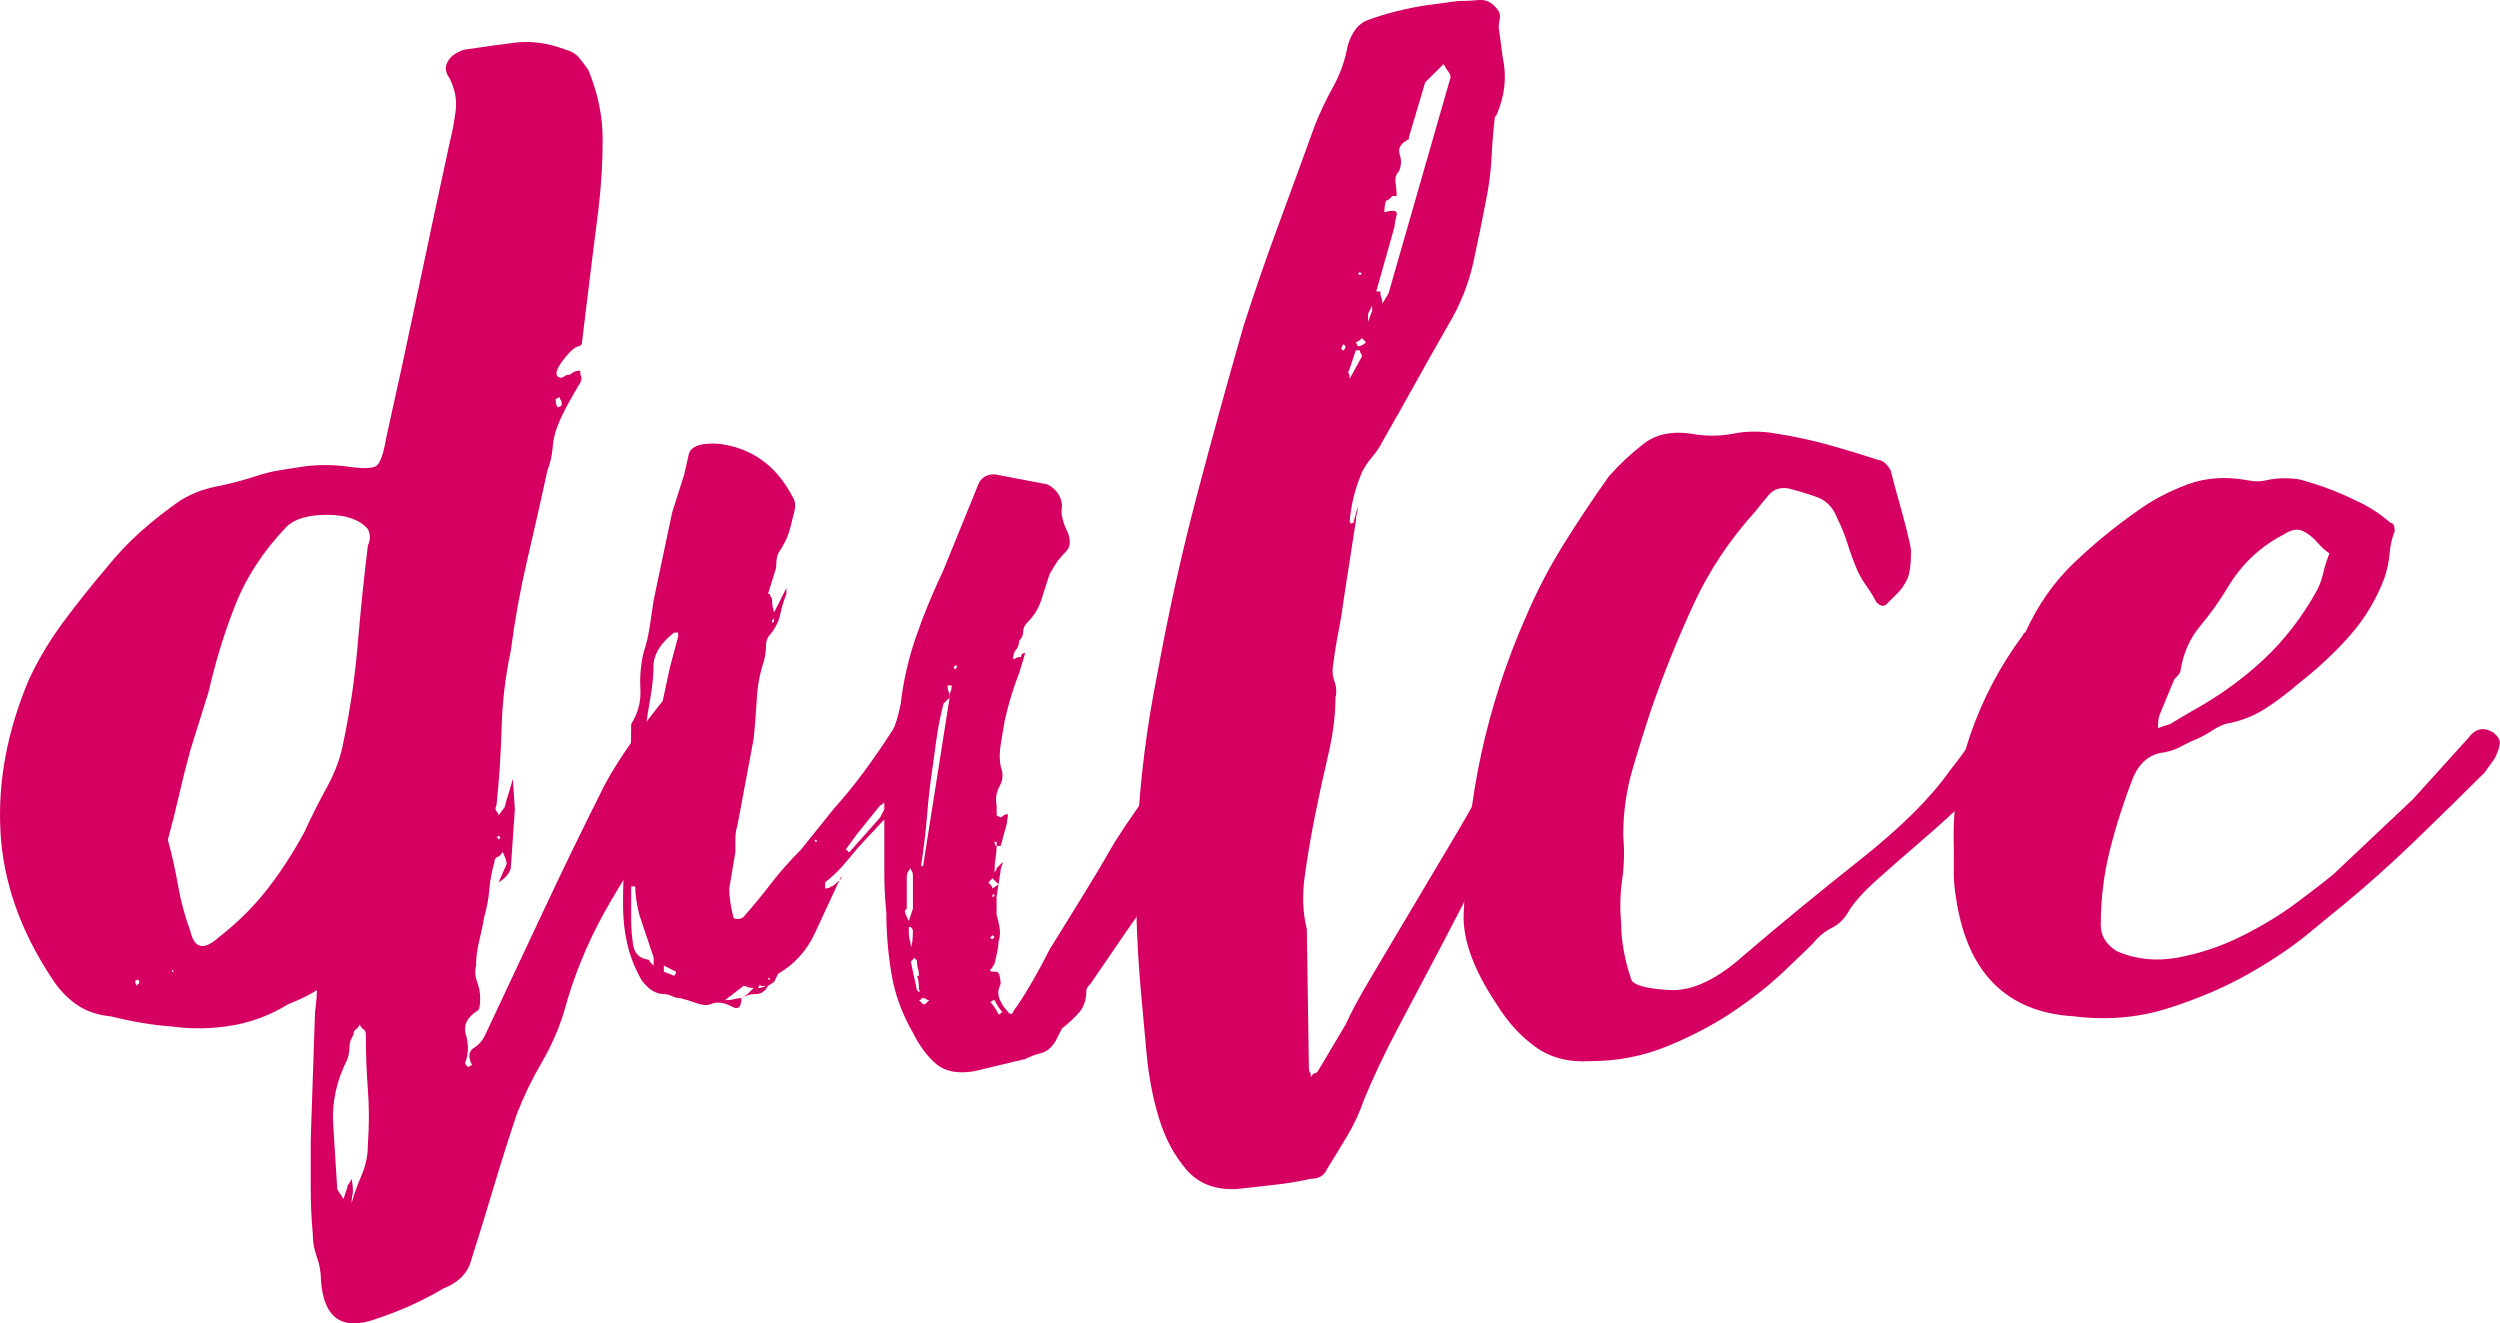 <?xml version="1.0" encoding="utf-8"?>
<!-- Generator: Adobe Illustrator 16.0.4, SVG Export Plug-In . SVG Version: 6.00 Build 0)  -->
<!DOCTYPE svg PUBLIC "-//W3C//DTD SVG 1.0//EN" "http://www.w3.org/TR/2001/REC-SVG-20010904/DTD/svg10.dtd">
<svg version="1.0" xmlns="http://www.w3.org/2000/svg" xmlns:xlink="http://www.w3.org/1999/xlink" x="0px" y="0px"
	 width="139.317px" height="73.748px" viewBox="0 0 139.317 73.748" enable-background="new 0 0 139.317 73.748"
	 xml:space="preserve">
<g id="Layer_1">
</g>
<g id="home">
	<g>
		<g>
			<g>
				<path fill="#D50062" d="M38.132,39.327c0.379-0.074,0.663-0.094,0.854-0.057c0.188,0.038,0.245,0.321,0.171,0.849
					c-0.228,1.962-0.91,3.81-2.048,5.545c-1.29,1.66-2.428,3.377-3.412,5.148c-0.987,1.773-1.746,3.641-2.275,5.602
					c-0.304,0.98-0.722,1.923-1.251,2.828c-0.532,0.905-0.986,1.85-1.365,2.829c-0.455,1.358-0.893,2.735-1.309,4.131
					c-0.417,1.396-0.853,2.811-1.308,4.243c-0.228,0.604-0.722,1.056-1.479,1.357c-1.138,0.68-2.39,1.245-3.754,1.698
					c-1.896,0.679-2.921-0.039-3.071-2.15c0-0.452-0.077-0.886-0.228-1.302c-0.153-0.413-0.228-0.849-0.228-1.301
					c-0.077-0.829-0.114-1.697-0.114-2.603s0-1.771,0-2.603l0.228-6.79c0-0.227,0.018-0.47,0.057-0.735
					c0.038-0.264,0.058-0.546,0.058-0.849c-0.305,0.227-0.836,0.491-1.593,0.792c-0.986,0.604-2.03,1.001-3.128,1.188
					c-1.101,0.189-2.219,0.208-3.356,0.057c-1.062-0.074-2.2-0.264-3.412-0.566c-0.759-0.074-1.404-0.3-1.934-0.679
					c-0.531-0.377-0.986-0.866-1.365-1.471c-1.745-2.64-2.692-5.355-2.844-8.147c-0.153-2.79,0.379-5.619,1.593-8.487
					c0.529-1.132,1.175-2.206,1.934-3.225c0.757-1.019,1.554-2.018,2.389-2.999c0.606-0.753,1.251-1.432,1.934-2.037
					c0.683-0.603,1.402-1.168,2.161-1.697c0.606-0.376,1.289-0.64,2.048-0.792c0.757-0.15,1.479-0.339,2.161-0.565
					c0.455-0.15,0.91-0.264,1.365-0.34c0.455-0.074,0.947-0.15,1.479-0.227c0.683-0.074,1.365-0.074,2.048,0
					c0.984,0.152,1.593,0.152,1.82,0c0.228-0.149,0.415-0.679,0.568-1.584c0.606-2.716,1.194-5.432,1.763-8.147
					c0.569-2.716,1.156-5.469,1.764-8.261c0.151-0.603,0.265-1.205,0.341-1.811c0.075-0.603-0.039-1.205-0.341-1.811
					c-0.228-0.3-0.267-0.603-0.114-0.905c0.151-0.3,0.455-0.526,0.91-0.679c0.985-0.15,1.935-0.283,2.844-0.396
					c0.91-0.113,1.857,0.02,2.844,0.396c0.303,0.076,0.55,0.227,0.74,0.453c0.188,0.226,0.358,0.452,0.512,0.679
					c0.529,1.283,0.796,2.565,0.796,3.848c0,1.283-0.076,2.565-0.228,3.847c-0.152,1.208-0.304,2.416-0.455,3.621
					c-0.152,1.208-0.304,2.453-0.455,3.734c0,0.227-0.076,0.34-0.228,0.34c-0.228,0.076-0.512,0.339-0.853,0.792
					c-0.342,0.452-0.438,0.755-0.284,0.905c0.15,0.076,0.265,0.076,0.341,0c0.074-0.074,0.188-0.113,0.341-0.113
					c0.151-0.15,0.342-0.227,0.569-0.227c0,0.152,0.018,0.266,0.057,0.34c0.037,0.076,0.018,0.189-0.057,0.34
					c-0.228,0.378-0.455,0.774-0.683,1.188c-0.228,0.416-0.418,0.812-0.568,1.188c-0.153,0.378-0.247,0.792-0.285,1.245
					c-0.039,0.452-0.133,0.868-0.284,1.244c-0.38,1.736-0.759,3.414-1.138,5.036c-0.38,1.623-0.683,3.301-0.91,5.035
					c-0.304,1.434-0.475,2.868-0.512,4.3c-0.039,1.435-0.133,2.868-0.284,4.3c-0.076,0.152-0.076,0.266,0,0.34
					c0.074,0.076,0.114,0.152,0.114,0.227l0.341-0.453c0.074-0.3,0.151-0.565,0.228-0.792c0.074-0.227,0.151-0.489,0.228-0.792
					l0.113,1.697l-0.228,3.282c-0.076,0.302-0.304,0.565-0.682,0.792l0.454-1.019c0-0.15-0.076-0.377-0.228-0.679
					c-0.076,0.151-0.17,0.245-0.284,0.282c-0.113,0.039-0.17,0.133-0.17,0.283c-0.153,0.528-0.247,1.038-0.285,1.527
					c-0.039,0.492-0.133,1.001-0.284,1.528c-0.076,0.452-0.171,0.904-0.284,1.357c-0.114,0.452-0.171,0.905-0.171,1.357
					c-0.076,0.303-0.057,0.605,0.057,0.905c0.114,0.303,0.171,0.605,0.171,0.905c0,0.379-0.039,0.605-0.113,0.68
					c-0.608,0.378-0.836,0.831-0.683,1.357c0.151,0.529,0.151,1.019,0,1.472c-0.076,0.075-0.039,0.188,0.113,0.339l0.228-0.113
					c-0.228-0.452-0.189-0.772,0.114-0.962c0.302-0.188,0.529-0.47,0.683-0.849c1.061-2.263,2.142-4.563,3.241-6.902
					c1.099-2.338,2.219-4.64,3.356-6.902c0.455-0.829,0.967-1.642,1.535-2.434c0.569-0.792,1.155-1.564,1.764-2.319
					c0.15-0.15,0.341-0.244,0.568-0.283c0.228-0.037,0.455-0.094,0.683-0.17c0,0.152-0.02,0.283-0.057,0.396
					C38.151,39.044,38.132,39.177,38.132,39.327z M7.647,54.604c-0.076,0-0.113,0.038-0.113,0.112c0,0.076,0.037,0.152,0.113,0.227
					c0-0.074,0.018-0.113,0.057-0.113c0.038,0,0.058-0.037,0.058-0.113C7.761,54.642,7.722,54.604,7.647,54.604z M9.353,46.795
					c0.228,0.831,0.416,1.68,0.569,2.546c0.151,0.868,0.379,1.717,0.683,2.547c0.228,0.98,0.757,1.094,1.592,0.339
					c1.062-0.829,1.972-1.734,2.73-2.716c0.757-0.979,1.439-2.036,2.048-3.168c0.378-0.829,0.796-1.658,1.251-2.489
					c0.455-0.83,0.757-1.659,0.91-2.49c0.379-1.811,0.644-3.621,0.796-5.432c0.151-1.811,0.342-3.658,0.569-5.544
					c0.15-0.301,0.15-0.604,0-0.905c-0.455-0.527-1.214-0.793-2.275-0.793c-1.062,0-1.82,0.227-2.275,0.68
					c-1.29,1.357-2.237,2.811-2.844,4.356c-0.607,1.547-1.1,3.15-1.479,4.809l-1.023,3.282c-0.228,0.831-0.438,1.66-0.626,2.489
					C9.789,45.137,9.581,45.966,9.353,46.795z M9.581,54.037v0.113h0.114L9.581,54.037z M19.591,67.051
					c0.151-0.527,0.341-1.056,0.568-1.584c0.228-0.527,0.342-1.093,0.342-1.698c0.074-1.055,0.074-2.073,0-3.055
					c-0.077-0.979-0.114-1.998-0.114-3.056c0-0.15-0.039-0.244-0.113-0.282c-0.077-0.037-0.153-0.131-0.228-0.283
					c-0.077,0.152-0.153,0.246-0.228,0.283c-0.076,0.038-0.114,0.132-0.114,0.282c-0.152,0.227-0.228,0.453-0.228,0.679
					c0,0.227-0.039,0.453-0.113,0.68c-0.608,1.207-0.873,2.415-0.797,3.621c0.075,1.207,0.151,2.415,0.228,3.621
					c0.075,0.151,0.132,0.245,0.171,0.282c0.037,0.039,0.095,0.133,0.171,0.283l0.228-0.679v-0.113c0,0.076,0.074-0.037,0.228-0.34
					c0.074,0.379,0.094,0.661,0.057,0.849C19.609,66.73,19.591,66.9,19.591,67.051z M27.895,46.682l-0.113-0.112l-0.114,0.112
					c0.074,0,0.114,0.039,0.114,0.113L27.895,46.682z M31.307,22.579c0-0.15-0.02-0.244-0.057-0.283
					c-0.039-0.037-0.057-0.093-0.057-0.169l-0.228,0.113c0,0.226,0.037,0.378,0.114,0.452
					C31.155,22.692,31.231,22.655,31.307,22.579z"/>
				<path fill="#D50062" d="M41.317,55.621c0,0.529-0.19,0.68-0.568,0.453c-0.455-0.227-0.836-0.264-1.138-0.113
					c-0.228,0.076-0.494,0.057-0.797-0.057c-0.304-0.113-0.607-0.207-0.91-0.283c-0.152,0-0.304-0.037-0.454-0.112
					c-0.153-0.074-0.305-0.113-0.455-0.113c-0.455,0-0.873-0.264-1.252-0.792c-0.38-0.68-0.645-1.358-0.796-2.037
					c-0.153-0.679-0.228-1.396-0.228-2.15c0-1.056,0.037-2.093,0.113-3.111c0.075-1.019,0.151-2.055,0.228-3.112
					c0-0.603,0.019-1.226,0.058-1.867c0.037-0.64,0.057-1.262,0.057-1.867v-0.113c0.379-0.603,0.549-1.244,0.512-1.923
					c-0.039-0.68,0.018-1.358,0.171-2.037c0.151-0.453,0.265-0.923,0.341-1.415c0.075-0.489,0.151-0.999,0.228-1.527l1.024-4.865
					l0.682-2.15l0.228-1.019c0.075-0.526,0.644-0.753,1.707-0.679c1.819,0.227,3.185,1.207,4.095,2.942
					c0.151,0.226,0.188,0.491,0.113,0.792c-0.076,0.302-0.152,0.604-0.227,0.905c-0.077,0.302-0.171,0.565-0.285,0.792
					c-0.113,0.227-0.247,0.452-0.397,0.679c-0.077,0.152-0.114,0.415-0.114,0.792l-0.455,1.471h0.114
					c0,0.076,0.018,0.133,0.057,0.17c0.037,0.039,0.057,0.096,0.057,0.17c0,0.227,0.037,0.453,0.114,0.679l0.683-1.357v0.339
					c-0.153,0.379-0.267,0.756-0.342,1.132c-0.076,0.379-0.267,0.755-0.568,1.132c-0.153,0.152-0.228,0.359-0.228,0.622
					c0,0.266-0.039,0.549-0.114,0.849c-0.228,0.68-0.36,1.378-0.397,2.094c-0.039,0.718-0.097,1.453-0.171,2.207
					c-0.153,0.831-0.304,1.641-0.455,2.433c-0.153,0.792-0.304,1.604-0.455,2.433c-0.076,0.227-0.113,0.473-0.113,0.735
					c0,0.266,0,0.51,0,0.736l-0.342,2.036c0,0.453,0.075,0.981,0.228,1.585c0,0.075,0.074,0.112,0.228,0.112
					c0.151,0,0.265-0.037,0.341-0.112c0.53-0.604,1.042-1.226,1.536-1.867c0.492-0.641,1.041-1.263,1.649-1.867l1.82-2.264
					c0.605-0.679,1.175-1.375,1.706-2.094c0.529-0.716,1.061-1.488,1.593-2.319c0.15-0.227,0.302-0.716,0.455-1.471
					c0.15-1.282,0.435-2.527,0.853-3.734c0.416-1.206,0.928-2.451,1.536-3.734l1.934-4.753c0.151-0.376,0.455-0.565,0.91-0.565
					l2.957,0.565c0.53,0.303,0.797,0.718,0.797,1.245c-0.077,0.378,0.037,0.868,0.341,1.471c0.151,0.453,0.114,0.792-0.113,1.019
					s-0.418,0.453-0.569,0.679l-0.341,0.566c-0.153,0.452-0.304,0.925-0.455,1.414c-0.153,0.492-0.418,0.925-0.797,1.302
					c-0.152,0.151-0.228,0.321-0.228,0.509c0,0.189-0.076,0.359-0.227,0.51c0,0.226-0.077,0.415-0.228,0.565
					c-0.077,0.152-0.114,0.303-0.114,0.452c0.074,0,0.132-0.018,0.171-0.056c0.037-0.037,0.131-0.057,0.284-0.057
					c0-0.15,0.074-0.227,0.228-0.227l-0.341,1.132c-0.305,0.755-0.569,1.623-0.797,2.603c-0.076,0.452-0.152,0.905-0.228,1.357
					c-0.076,0.453-0.076,0.868,0,1.245c0.151,0.378,0.132,0.735-0.057,1.075c-0.19,0.339-0.247,0.698-0.171,1.074v0.566l0.228,0.113
					c0.303-0.227,0.436-0.244,0.398-0.057c-0.039,0.188-0.057,0.321-0.057,0.396l-0.342,1.245h-0.228v-0.227h-0.113
					c0,0.152,0.037,0.227,0.113,0.227c0,0.227-0.02,0.452-0.057,0.679c-0.039,0.227-0.057,0.491-0.057,0.792
					c0.074-0.074,0.113-0.15,0.113-0.226l0.342-0.34c0,0.076-0.02,0.152-0.058,0.227c-0.039,0.076-0.057,0.151-0.057,0.226
					l-0.228,1.472v1.019c0.075,0.226,0.132,0.472,0.171,0.735c0.037,0.265,0.018,0.509-0.057,0.735c0,0.227-0.077,0.642-0.228,1.245
					c-0.077,0.151-0.153,0.265-0.228,0.339c-0.077,0.076,0.037,0.113,0.341,0.113c0.075,0,0.132,0.076,0.171,0.227
					c0.037,0.152,0.057,0.302,0.057,0.452c-0.152,0.303-0.171,0.586-0.057,0.849c0.113,0.266,0.245,0.473,0.398,0.623
					c0.15,0.226,0.265,0.265,0.341,0.113c0.074-0.15,0.151-0.264,0.228-0.34c0.606-0.905,1.212-1.961,1.82-3.169
					c0.605-0.979,1.212-1.96,1.819-2.941c0.606-0.979,1.213-1.998,1.82-3.056c0.379-0.603,0.797-1.226,1.251-1.867
					c0.455-0.64,0.91-1.262,1.365-1.867l0.228-0.226c0,0.075,0.018,0.132,0.057,0.169c0.038,0.039,0.058,0.096,0.058,0.17
					l-0.342,1.132c0,0.152-0.076,0.283-0.228,0.396c-0.152,0.113-0.076,0.246,0.228,0.396c0,0.303-0.152,0.604-0.455,0.905
					c-0.076,0.227-0.152,0.416-0.228,0.565c-0.076,0.152-0.152,0.34-0.228,0.566c0,0.151,0.038,0.265,0.114,0.339
					c0.074,0.076,0.113,0.189,0.113,0.34l0.228,1.358c0.075,0.151,0.038,0.358-0.113,0.622c-0.153,0.265-0.304,0.472-0.455,0.622
					L62.703,52l-1.935,2.829c-0.152,0.152-0.228,0.266-0.228,0.34c0,0.528-0.133,0.944-0.397,1.245
					c-0.267,0.302-0.589,0.604-0.967,0.905l-0.342,0.679c-0.228,0.378-0.494,0.604-0.796,0.679c-0.304,0.076-0.608,0.189-0.91,0.34
					l-2.844,0.679c-0.91,0.152-1.612,0.02-2.104-0.396c-0.494-0.413-0.93-0.999-1.309-1.754c-0.607-1.056-1.006-2.149-1.194-3.281
					c-0.189-1.132-0.284-2.264-0.284-3.395c-0.076-0.754-0.113-1.489-0.113-2.207c0-0.716,0-1.451,0-2.206v-0.792L47.8,47.248
					c-0.304,0.378-0.588,0.718-0.853,1.019c-0.267,0.302-0.589,0.604-0.967,0.905v0.339c0.15,0,0.265-0.037,0.341-0.113
					c0.075,0,0.228-0.112,0.455-0.339L45.412,52c-0.455,0.981-1.138,1.736-2.047,2.264l-0.228,0.452l-0.342,0.227
					c-0.152,0.303-0.38,0.453-0.683,0.453C41.809,55.396,41.544,55.472,41.317,55.621z M35.515,45.89h-0.228
					c0,0.379,0,0.698,0,0.962c0,0.266-0.039,0.586-0.113,0.962h0.228c0-0.376,0.018-0.696,0.057-0.962
					C35.496,46.588,35.515,46.269,35.515,45.89z M35.402,49.397h-0.228v0.34c0,0.528,0,1.038,0,1.527
					c0,0.492,0.037,0.962,0.113,1.415c0.075,0.452,0.342,0.718,0.797,0.792c0.074,0,0.113,0.039,0.113,0.113l0.228,0.226v-0.452
					l-0.796-2.376C35.476,50.379,35.402,49.851,35.402,49.397z M35.402,45.438h0.113c0.075,0,0.114-0.037,0.114-0.113l1.365-6.563
					l0.341-1.584l0.455-1.697v-0.227h-0.228c-0.683,0.528-1.062,1.095-1.138,1.697c0,0.604-0.057,1.228-0.17,1.867
					c-0.114,0.642-0.21,1.265-0.285,1.867c-0.152,0.831-0.267,1.623-0.341,2.376C35.553,43.816,35.476,44.608,35.402,45.438z
					 M37.563,54.377c0.074-0.074,0.114-0.15,0.114-0.227l-0.683-0.34v0.34L37.563,54.377z M41.317,55.621l0.341-0.226L42,55.056
					c-0.153,0-0.267-0.018-0.342-0.057c-0.076-0.037-0.152-0.057-0.228-0.057l-1.023,0.792c0.228,0,0.398-0.018,0.512-0.057
					C41.033,55.641,41.164,55.621,41.317,55.621z M42.34,54.829c0,0.076-0.039,0.152-0.113,0.227c0.151,0,0.302-0.037,0.455-0.113
					h-0.228C42.378,54.942,42.34,54.905,42.34,54.829z M42.91,54.604c0-0.074-0.039-0.113-0.114-0.113
					C42.795,54.566,42.833,54.604,42.91,54.604z M43.137,34.574v-0.113l-0.114,0.113v0.113
					C43.098,34.688,43.137,34.65,43.137,34.574z M45.412,46.908h0.114c0-0.074-0.039-0.113-0.114-0.113V46.908z M46.891,48.945
					v-0.113l-0.114,0.227L46.891,48.945z M47.119,47.361c0.074,0,0.113,0.02,0.113,0.057c0,0.038,0.037,0.057,0.113,0.057
					l1.707-1.924l0.228-0.453v-0.339c-0.077,0-0.114,0.019-0.114,0.056c0,0.039-0.039,0.057-0.113,0.057l-1.365,1.698L47.119,47.361
					z M50.531,50.643l-0.113,0.113c0,0.076,0.074,0.265,0.227,0.565l0.228-0.679v-1.811c0-0.15-0.02-0.244-0.057-0.283
					c-0.039-0.037-0.057-0.094-0.057-0.169c-0.153,0.151-0.228,0.302-0.228,0.452V50.643z M50.872,51.888
					c0-0.074-0.039-0.15-0.113-0.227h-0.114V52c0,0.152,0.019,0.283,0.058,0.396c0.037,0.113,0.057,0.246,0.057,0.396
					C50.833,52.643,50.872,52.34,50.872,51.888z M51.099,54.377h0.114c0-0.15-0.02-0.283-0.057-0.396
					c-0.039-0.113-0.058-0.244-0.058-0.396c0-0.074-0.02-0.113-0.057-0.113c-0.039,0-0.057-0.037-0.057-0.113l-0.228,0.227
					l0.341,1.584l0.114,0.113c0.074-0.074,0.074-0.113,0-0.113C51.213,54.792,51.174,54.529,51.099,54.377z M51.782,55.734
					c-0.076,0-0.133-0.018-0.17-0.057c-0.039-0.037-0.097-0.057-0.171-0.057c-0.076,0-0.114,0.02-0.114,0.057
					c0,0.039-0.039,0.057-0.113,0.057l0.228,0.227h0.113L51.782,55.734z M52.919,38.874l-0.341,0.34
					c-0.153,0.604-0.267,1.15-0.342,1.641c-0.076,0.491-0.152,1.038-0.228,1.641c-0.152,0.981-0.267,1.943-0.341,2.886
					c-0.076,0.944-0.19,1.906-0.342,2.886h0.114L52.919,38.874z M52.919,38.874c0-0.15,0.018-0.264,0.057-0.34
					c0.038-0.074,0.058-0.187,0.058-0.339h-0.228c0,0.152,0.018,0.265,0.057,0.339C52.9,38.61,52.919,38.724,52.919,38.874z
					 M53.261,37.29c0-0.074,0.037-0.113,0.113-0.113l-0.113-0.113l-0.114,0.113C53.147,37.253,53.184,37.29,53.261,37.29z
					 M55.65,49.285l-0.342-0.34l-0.228,0.227c0.151,0.151,0.228,0.265,0.228,0.339L55.65,49.285z M55.308,52.113l-0.113,0.113
					c0,0.076,0.037,0.113,0.113,0.113l0.114-0.113L55.308,52.113z M55.422,55.734c-0.077,0-0.153,0.039-0.228,0.113
					c0.15,0.152,0.302,0.379,0.455,0.679c0.074,0,0.113-0.018,0.113-0.056c0-0.037,0.037-0.057,0.114-0.057
					C55.724,56.264,55.573,56.037,55.422,55.734z M55.308,50.077c0-0.074,0.018-0.113,0.057-0.113c0.038,0,0.058-0.037,0.058-0.113
					h-0.114V50.077z"/>
				<path fill="#D50062" d="M72.825,51.774l0.114,7.694c0,0.152,0.018,0.246,0.057,0.283c0.037,0.039,0.057,0.133,0.057,0.283
					c0.075-0.15,0.151-0.227,0.228-0.227c0.075,0,0.151-0.074,0.228-0.227l1.479-2.489c0.303-0.679,0.814-1.621,1.536-2.829
					c0.72-1.206,1.459-2.45,2.218-3.734c0.758-1.282,1.497-2.526,2.219-3.734c0.72-1.206,1.231-2.11,1.535-2.716l1.479-2.829
					c0.074-0.149,0.15-0.243,0.228-0.282c0.074-0.037,0.15-0.094,0.228-0.17c0.227,0.227,0.341,0.415,0.341,0.565
					c-0.076,0.453-0.114,0.905-0.114,1.358c0,0.452-0.076,0.868-0.227,1.244c-0.455,1.358-1.063,2.792-1.82,4.301
					c-0.759,1.51-1.536,3.018-2.332,4.526c-0.796,1.51-1.575,2.98-2.332,4.413c-0.759,1.434-1.404,2.792-1.934,4.073
					c-0.228,0.679-0.531,1.341-0.91,1.98c-0.381,0.642-0.759,1.265-1.138,1.867c-0.152,0.378-0.455,0.565-0.91,0.565
					c-0.683,0.152-1.364,0.266-2.047,0.34c-0.683,0.076-1.365,0.152-2.048,0.227c-1.214,0.076-2.161-0.283-2.844-1.075
					s-1.194-1.754-1.536-2.886c-0.341-1.132-0.568-2.319-0.682-3.564c-0.114-1.245-0.21-2.281-0.285-3.112
					c-0.304-3.242-0.38-6.336-0.228-9.278c0.151-2.942,0.53-5.922,1.138-8.939c0.606-3.319,1.326-6.563,2.161-9.731
					c0.834-3.169,1.707-6.337,2.616-9.506c0.606-1.885,1.252-3.752,1.935-5.602c0.682-1.848,1.364-3.715,2.047-5.601
					c0.303-0.754,0.644-1.472,1.024-2.15c0.378-0.679,0.643-1.433,0.796-2.264c0.228-0.753,0.587-1.225,1.081-1.414
					c0.492-0.188,1.041-0.357,1.649-0.509c0.605-0.15,1.175-0.264,1.706-0.34c0.529-0.074,1.099-0.15,1.706-0.227
					c0.379,0,0.776-0.018,1.194-0.057c0.416-0.037,0.776,0.17,1.081,0.623c0.074,0.151,0.094,0.302,0.057,0.452
					c-0.039,0.152-0.057,0.303-0.057,0.453l0.228,1.697c0.228,1.057,0.113,2.112-0.342,3.168c-0.076,0.076-0.113,0.152-0.113,0.227
					c-0.077,0.679-0.134,1.396-0.171,2.15c-0.039,0.755-0.134,1.51-0.284,2.263c-0.228,1.208-0.475,2.415-0.739,3.621
					c-0.267,1.208-0.74,2.376-1.422,3.508c-0.608,1.058-1.214,2.133-1.82,3.226c-0.608,1.094-1.214,2.169-1.82,3.225
					c-0.152,0.303-0.341,0.585-0.568,0.849c-0.228,0.266-0.418,0.548-0.569,0.849c-0.38,0.905-0.607,1.811-0.683,2.716
					c0,0.076,0.019,0.113,0.058,0.113c0.037,0,0.057,0.039,0.057,0.113c0-0.074,0.018-0.113,0.057-0.113
					c0.037,0,0.057-0.037,0.057-0.113l0.228-0.792c0,0.152-0.02,0.283-0.057,0.396c-0.039,0.113-0.057,0.246-0.057,0.396
					l-0.683,4.413c-0.076,0.604-0.171,1.188-0.284,1.754c-0.114,0.566-0.21,1.151-0.284,1.754c-0.077,0.379-0.058,0.718,0.057,1.019
					c0.113,0.303,0.132,0.604,0.057,0.905c0,0.981-0.133,2.037-0.398,3.169c-0.267,1.131-0.512,2.263-0.739,3.395
					s-0.417,2.245-0.568,3.338C72.558,49.87,72.597,50.869,72.825,51.774z M74.873,19.524c0.074-0.074,0.113-0.15,0.113-0.227
					l-0.113-0.113c-0.076,0.076-0.113,0.152-0.113,0.227C74.759,19.487,74.796,19.524,74.873,19.524z M75.783,19.524h-0.228
					l-0.342,1.018c-0.076,0.152-0.096,0.246-0.057,0.283c0.037,0.039,0.057,0.133,0.057,0.283l0.683-1.245
					c0-0.074-0.02-0.131-0.057-0.17C75.8,19.656,75.783,19.6,75.783,19.524z M76.124,19.071l-0.228-0.227
					c-0.152,0.152-0.267,0.227-0.341,0.227l0.113,0.227C75.82,19.298,75.971,19.224,76.124,19.071z M75.783,15.11
					c0,0.076-0.039,0.113-0.114,0.113l0.114,0.113l0.113-0.113C75.82,15.224,75.783,15.187,75.783,15.11z M76.238,17.939
					c0.151-0.452,0.228-0.64,0.228-0.565v-0.34l-0.228,0.453V17.939z M76.693,16.242h0.228c0,0.152,0.018,0.266,0.057,0.34
					c0.037,0.076,0.057,0.189,0.057,0.339l0.342-0.565l3.412-11.882c0.075-0.15,0.057-0.3-0.057-0.452
					c-0.114-0.15-0.21-0.301-0.284-0.453c-0.153,0.152-0.324,0.322-0.513,0.51c-0.189,0.188-0.36,0.358-0.512,0.509l-0.91,3.056
					v0.113C78.058,7.981,77.887,8.265,78,8.604c0.114,0.339,0.095,0.661-0.057,0.962c-0.152,0.151-0.21,0.358-0.171,0.622
					c0.038,0.266,0.058,0.509,0.058,0.735h-0.228c-0.228,0.227-0.342,0.303-0.342,0.227c-0.076,0.152-0.113,0.378-0.113,0.679
					c0.529-0.15,0.757-0.094,0.683,0.17c-0.077,0.266-0.114,0.472-0.114,0.622L76.693,16.242z"/>
				<path fill="#D50062" d="M81.583,50.643c0.074-3.168,0.398-6.054,0.967-8.656c0.569-2.603,1.383-5.11,2.445-7.525
					c0.606-1.433,1.309-2.79,2.104-4.073c0.797-1.282,1.649-2.564,2.56-3.848c0.606-0.679,1.252-1.282,1.934-1.811
					c0.683-0.527,1.554-0.716,2.616-0.566c0.834,0.152,1.63,0.152,2.39,0c0.757-0.149,1.553-0.149,2.389,0
					c0.984,0.152,1.951,0.359,2.9,0.623c0.947,0.265,1.877,0.548,2.787,0.849c0.228,0,0.455,0.189,0.683,0.565
					c0.15,0.604,0.302,1.171,0.455,1.697c0.15,0.529,0.302,1.095,0.455,1.697c0.15,0.605,0.228,0.981,0.228,1.132
					c0,0.755-0.077,1.284-0.228,1.584c-0.153,0.303-0.324,0.549-0.513,0.736c-0.189,0.188-0.397,0.396-0.625,0.622
					c-0.153,0.152-0.342,0.113-0.569-0.113c-0.152-0.301-0.323-0.583-0.512-0.849c-0.19-0.264-0.36-0.547-0.512-0.849
					c-0.228-0.527-0.418-1.036-0.568-1.527c-0.153-0.49-0.342-0.962-0.569-1.415c-0.228-0.603-0.588-0.999-1.08-1.188
					c-0.494-0.187-1.044-0.356-1.649-0.509c-0.455-0.074-0.816,0.039-1.081,0.34c-0.267,0.302-0.512,0.604-0.739,0.905
					c-1.441,1.584-2.599,3.32-3.47,5.205c-0.872,1.887-1.649,3.811-2.332,5.771c-0.38,1.132-0.739,2.283-1.08,3.452
					c-0.342,1.17-0.512,2.396-0.512,3.678c0.074,0.83,0.057,1.641-0.058,2.433c-0.113,0.792-0.133,1.604-0.057,2.433
					c0,0.981,0.188,2.037,0.569,3.169c0.15,0.302,0.853,0.491,2.104,0.565c1.252,0.076,2.635-0.565,4.152-1.924
					c2.122-1.811,4.303-3.602,6.541-5.375c2.235-1.771,3.885-3.412,4.948-4.922c0.302-0.377,0.586-0.754,0.853-1.132
					c0.266-0.377,0.512-0.753,0.739-1.132c0.303-0.15,0.493-0.301,0.569-0.452c0.074,0.151,0.151,0.265,0.228,0.339
					c0.074,0.076,0.113,0.152,0.113,0.227c-0.076,0.378-0.113,0.774-0.113,1.188c0,0.415-0.076,0.774-0.228,1.074
					c-0.304,0.529-0.816,1.132-1.536,1.811c-0.722,0.68-1.498,1.378-2.332,2.094c-0.835,0.718-1.631,1.415-2.389,2.094
					c-0.759,0.679-1.29,1.283-1.592,1.811c-0.228,0.378-0.532,0.661-0.91,0.849c-0.381,0.189-0.722,0.472-1.024,0.849
					c-0.38,0.378-0.948,0.925-1.706,1.641c-0.759,0.718-1.669,1.434-2.729,2.15c-1.063,0.718-2.275,1.357-3.641,1.924
					c-1.365,0.565-2.807,0.849-4.322,0.849c-1.214,0.075-2.238-0.188-3.071-0.793c-0.836-0.603-1.556-1.395-2.161-2.376
					C82.039,53.924,81.432,52.152,81.583,50.643z"/>
				<path fill="#D50062" d="M108.882,47.248c-0.074-2.188,0.228-4.281,0.91-6.28c0.683-1.998,1.667-3.865,2.957-5.602
					c0-0.074,0.038-0.113,0.114-0.113c0.683-1.508,1.573-2.79,2.673-3.848c1.099-1.056,2.293-2.036,3.583-2.941
					c0.834-0.604,1.764-1.093,2.787-1.472c1.024-0.376,2.142-0.452,3.355-0.226c0.379,0.075,0.721,0.075,1.024,0
					c0.302-0.075,0.644-0.113,1.023-0.113c0.455,0,0.796,0.038,1.023,0.113c0.53,0.151,1.042,0.321,1.536,0.509
					c0.492,0.189,0.967,0.396,1.422,0.622c0.683,0.303,1.326,0.718,1.934,1.245c0.151,0,0.228,0.152,0.228,0.452
					c-0.152,0.379-0.247,0.793-0.284,1.245c-0.039,0.453-0.134,0.905-0.284,1.358c-0.455,1.207-1.101,2.282-1.934,3.225
					c-0.836,0.944-1.783,1.83-2.845,2.659c-0.607,0.528-1.233,1.001-1.876,1.414c-0.646,0.416-1.385,0.699-2.219,0.849
					c-0.228,0.076-0.455,0.189-0.683,0.34c-0.228,0.152-0.494,0.303-0.796,0.453c-0.381,0.151-0.702,0.302-0.967,0.452
					c-0.267,0.152-0.589,0.266-0.967,0.34c-0.76,0.076-1.328,0.528-1.707,1.357c-0.531,1.358-0.967,2.716-1.308,4.074
					c-0.342,1.357-0.512,2.754-0.512,4.187c0,0.604,0.302,1.095,0.91,1.471c1.061,0.453,2.198,0.566,3.412,0.34
					c1.212-0.227,2.389-0.622,3.526-1.188c1.138-0.565,2.161-1.188,3.071-1.867c0.91-0.679,1.593-1.205,2.048-1.584l4.436-4.187
					l3.071-3.395c0.379-0.527,0.834-0.641,1.365-0.34c0.303,0.227,0.436,0.452,0.398,0.679c-0.039,0.227-0.134,0.492-0.284,0.792
					l-0.569,0.792c-1.29,1.284-2.579,2.547-3.867,3.791c-1.29,1.245-2.616,2.434-3.981,3.564c-0.38,0.303-1.023,0.831-1.934,1.584
					c-0.91,0.756-2.03,1.511-3.355,2.264c-1.328,0.755-2.826,1.396-4.493,1.924c-1.669,0.528-3.413,0.679-5.233,0.452
					c-3.793-0.226-5.991-2.45-6.598-6.676c-0.076-0.453-0.113-0.905-0.113-1.358C108.882,48.153,108.882,47.7,108.882,47.248z
					 M129.813,30.84c-0.228-0.15-0.455-0.357-0.683-0.622c-0.228-0.264-0.494-0.471-0.797-0.623
					c-0.304-0.15-0.682-0.074-1.137,0.227c-1.291,0.679-2.314,1.66-3.071,2.942c-0.455,0.755-0.968,1.471-1.536,2.149
					c-0.568,0.68-0.93,1.511-1.081,2.49c0,0.076-0.113,0.226-0.341,0.452l-0.796,1.924c-0.077,0.152-0.114,0.416-0.114,0.792
					l0.683-0.227l1.138-0.679c1.516-0.829,2.861-1.791,4.038-2.886c1.175-1.093,2.179-2.394,3.015-3.903
					c0.15-0.301,0.265-0.623,0.341-0.962C129.546,31.575,129.66,31.218,129.813,30.84z"/>
			</g>
		</g>
	</g>
</g>
</svg>
